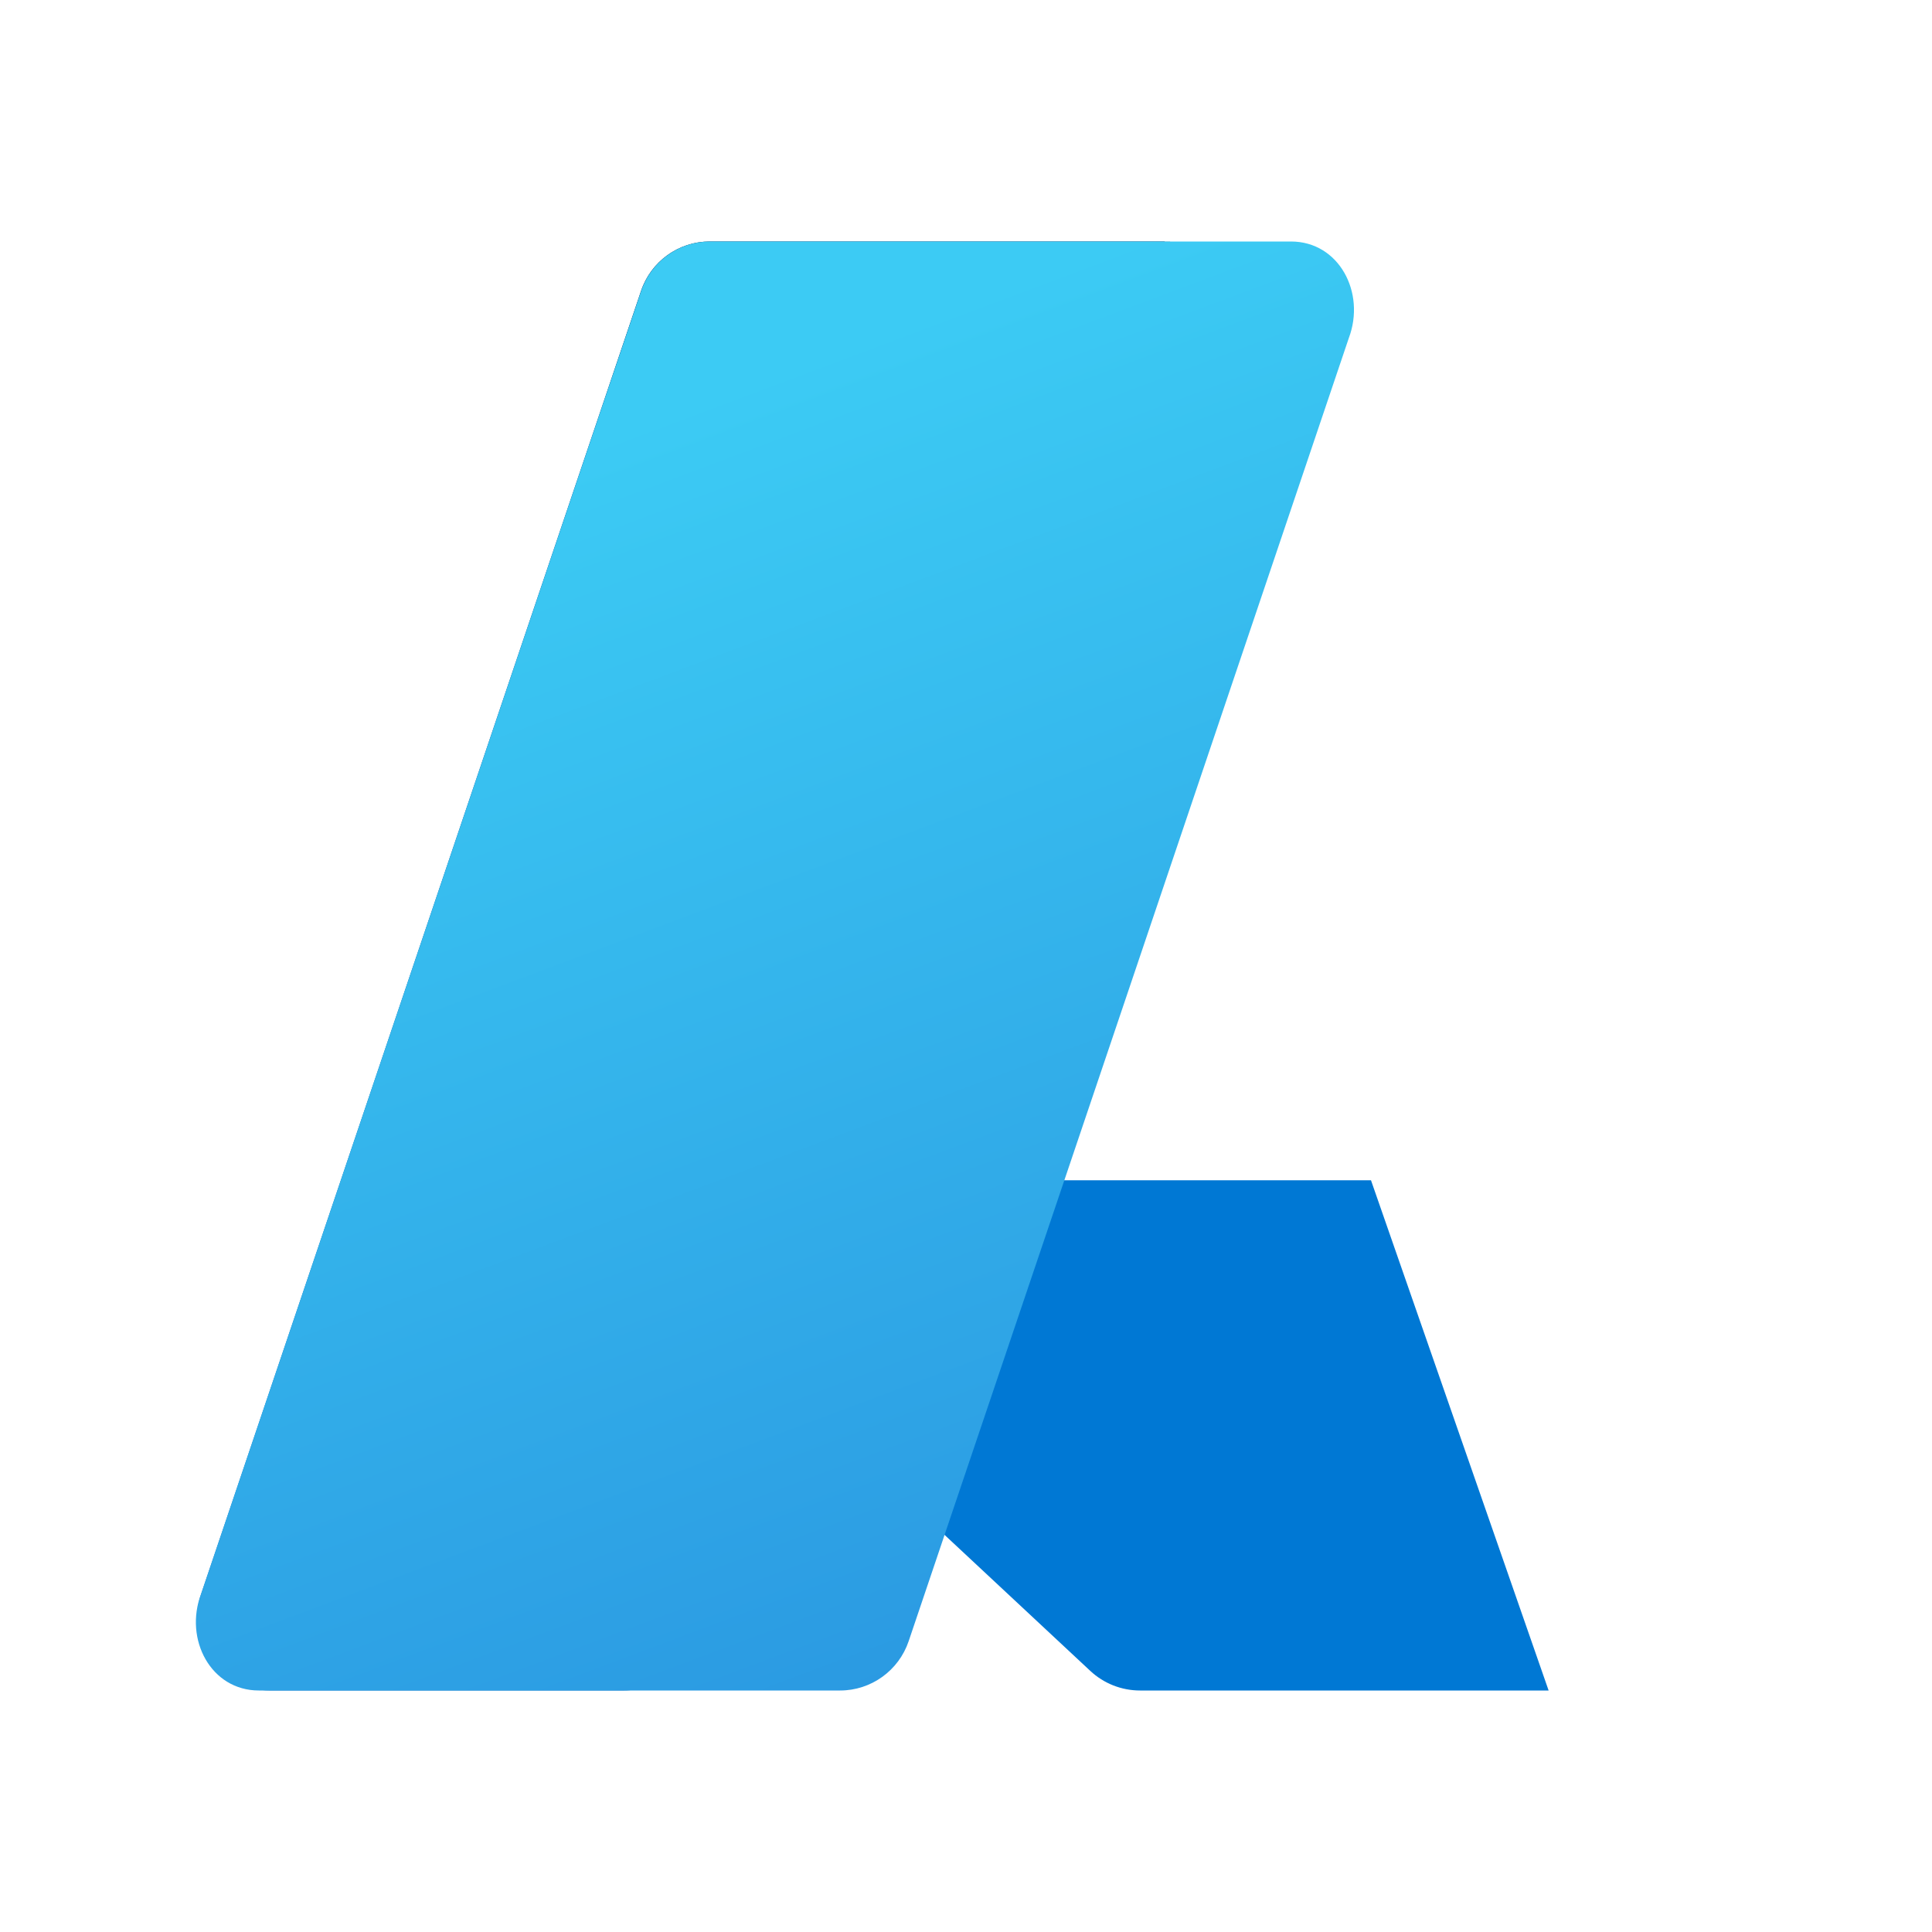 <?xml version="1.0" encoding="UTF-8"?>
<svg xmlns="http://www.w3.org/2000/svg" viewBox="0 0 48 48" width="48px" height="48px">
  <linearGradient id="k8yl7~hDat~FaoWq8WjN6a" x1="-1254.397" x2="-1261.911" y1="877.268" y2="899.466" gradientTransform="translate(1981.75 -1362.063) scale(1.562)" gradientUnits="userSpaceOnUse">
    <stop offset="0" stop-color="#114a8b"/>
    <stop offset="1" stop-color="#0669bc"/>
  </linearGradient>
  <path fill="url(#k8yl7~hDat~FaoWq8WjN6a)" d="M17.634,6h11.305L17.203,40.773c-0.247,0.733-0.934,1.226-1.708,1.226H6.697 c-0.994,0-1.8-0.806-1.8-1.8c0-0.196,0.032-0.39,0.094-0.576L15.926,7.227C16.173,6.494,16.86,6,17.634,6L17.634,6z"/>
  <path fill="#0078d4" d="M34.062,29.324H16.135c-0.458-0.001-0.83,0.371-0.831,0.829c0,0.231,0.095,0.451,0.264,0.608 l11.52,10.752C27.423,41.826,27.865,42,28.324,42h10.151L34.062,29.324z"/>
  <linearGradient id="k8yl7~hDat~FaoWq8WjN6b" x1="-1252.05" x2="-1253.788" y1="887.612" y2="888.85" gradientTransform="translate(1981.75 -1362.063) scale(1.562)" gradientUnits="userSpaceOnUse">
    <stop offset="0" stop-opacity=".3"/>
    <stop offset=".071" stop-opacity=".2"/>
    <stop offset=".321" stop-opacity=".1"/>
    <stop offset=".623" stop-opacity=".05"/>
    <stop offset="1" stop-opacity="0"/>
  </linearGradient>
  <path fill="url(#k8yl7~hDat~FaoWq8WjN6b)" d="M17.634,6c-0.783-0.003-1.476,0.504-1.712,1.25L5.005,39.595 c-0.335,0.934,0.151,1.964,1.085,2.299C6.286,41.964,6.49,42,6.697,42h9.026c0.786-0.011,1.477-0.518,1.708-1.266L29.072,6H17.634 z"/>
  <linearGradient id="k8yl7~hDat~FaoWq8WjN6c" x1="-1252.952" x2="-1244.704" y1="876.6" y2="898.575" gradientTransform="translate(1981.75 -1362.063) scale(1.562)" gradientUnits="userSpaceOnUse">
    <stop offset="0" stop-color="#3ccbf4"/>
    <stop offset="1" stop-color="#2892df"/>
  </linearGradient>
  <path fill="url(#k8yl7~hDat~FaoWq8WjN6c)" d="M32.074,6h-14.44c-0.77,0-1.457,0.494-1.704,1.227l-10.935,32.374 C4.57,40.73,5.239,42,6.432,42h14.44c0.77,0,1.457-0.494,1.704-1.227l10.935-32.374C33.936,7.27,33.267,6,32.074,6z"/>
</svg>
